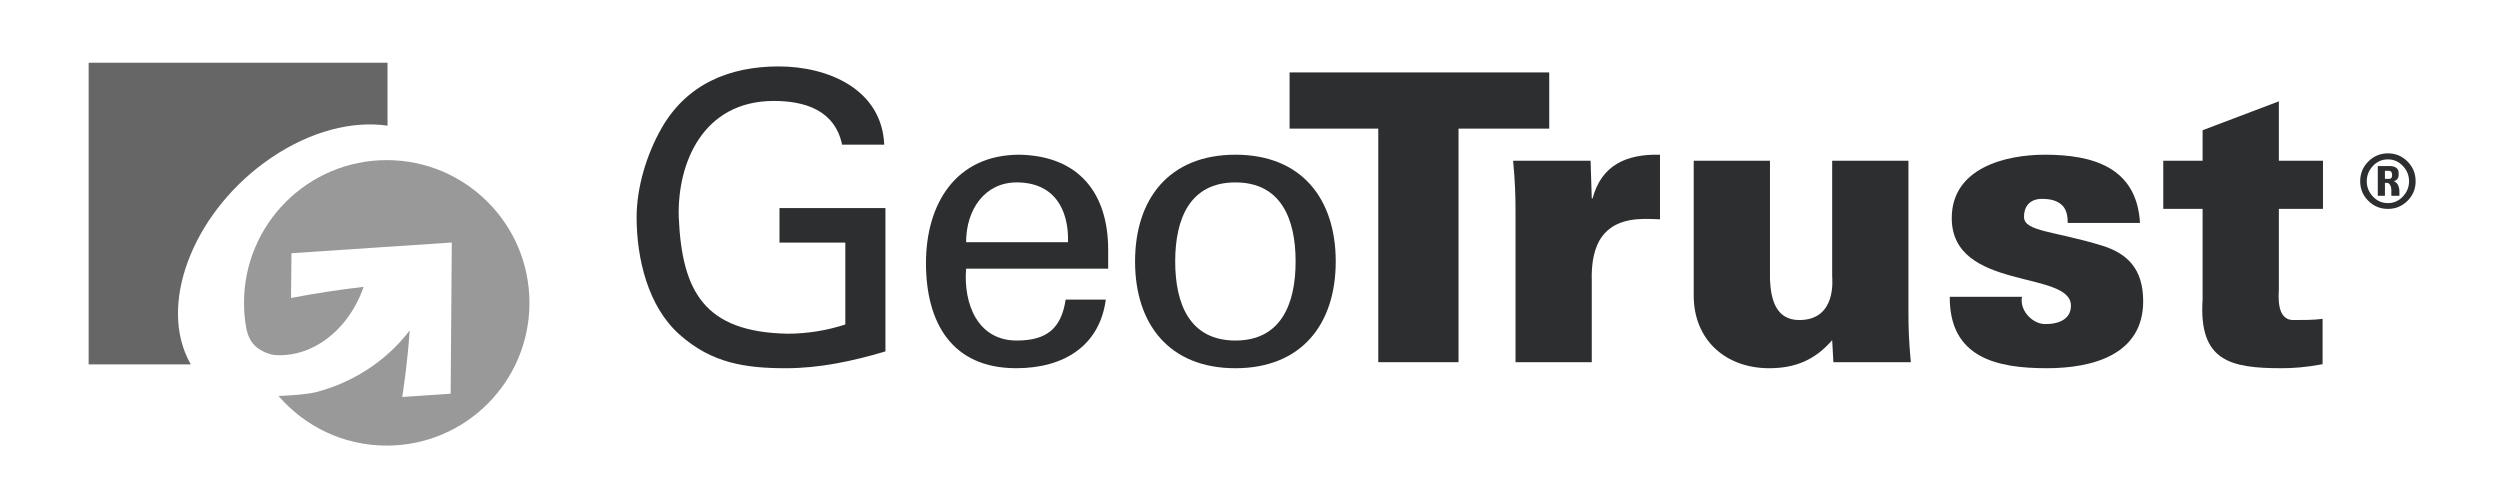 <?xml version="1.0" encoding="utf-8"?>
<!-- Generator: Adobe Illustrator 16.0.0, SVG Export Plug-In . SVG Version: 6.00 Build 0)  -->
<!DOCTYPE svg PUBLIC "-//W3C//DTD SVG 1.1//EN" "http://www.w3.org/Graphics/SVG/1.1/DTD/svg11.dtd">
<svg version="1.1" id="Layer_1" xmlns="http://www.w3.org/2000/svg" xmlns:xlink="http://www.w3.org/1999/xlink" x="0px" y="0px"
	 width="250px" height="50px" viewBox="0 0 250 50" enable-background="new 0 0 250 50" xml:space="preserve">
<rect x="0" y="0" width="250" height="50" fill="#808080" stroke="none"/>
<g>
	<polyline fill-rule="evenodd" clip-rule="evenodd" fill="#FFFFFF" points="-10.744,-110.744 261.5,-110.744 261.5,161.5 
		-10.744,161.5 -10.744,-110.744 -10.744,-110.744 	"/>
	<path fill-rule="evenodd" clip-rule="evenodd" fill="#666666" d="M27.068,15.813c3.965-2.706,8.183-3.759,11.685-3.246V6.273H8.864
		v30.169h10.22c-0.119-0.208-0.235-0.423-0.339-0.646C15.915,29.826,19.639,20.879,27.068,15.813L27.068,15.813z"/>
	<path fill-rule="evenodd" clip-rule="evenodd" fill="#F26F28" d="M38.588,16.012c-7.884,0-14.274,6.392-14.274,14.276
		c0,0.896,0.084,1.772,0.243,2.623c0.355,1.542,1.177,2.021,1.936,2.348c0.374,0.16,0.7,0.223,0.883,0.245
		c1.51,0.112,3.088-0.259,4.577-1.184c2.021-1.258,3.52-3.306,4.325-5.635c-2.505,0.289-4.935,0.665-7.262,1.112l0.045-4.477
		l16.031-1.069l-0.112,15.12L40.136,39.7c0-0.008,0.005-0.013,0.005-0.021c0.023-0.159,0.049-0.318,0.073-0.475
		c0.187-1.269,0.347-2.562,0.477-3.879c0.073-0.757,0.141-1.515,0.195-2.282c-0.611,0.801-1.308,1.562-2.086,2.261
		c-0.72,0.647-1.506,1.247-2.358,1.784c-0.501,0.313-1.02,0.606-1.559,0.874c-1.098,0.542-2.211,0.955-3.327,1.242
		c-0.914,0.232-2.521,0.344-3.786,0.393c2.62,3.04,6.493,4.963,10.818,4.963c7.882,0,14.272-6.39,14.272-14.271
		C52.86,22.404,46.47,16.012,38.588,16.012L38.588,16.012z"/>
	<path fill-rule="evenodd" clip-rule="evenodd" fill="#2D2E2F" d="M84.21,14.468c-0.723-3.453-3.734-4.374-6.824-4.374
		c-7.102,0-9.672,6.221-9.51,11.639c0.32,7.423,2.567,11.477,10.875,11.637c1.967,0,3.934-0.32,5.78-0.922v-8.189h-6.583v-3.45
		h10.596v14.328c-3.332,1.002-6.661,1.685-9.952,1.685c-4.095,0-7.424-0.522-10.597-3.33c-3.209-2.81-4.334-7.667-4.334-11.759
		c0-3.011,1.004-6.301,2.49-8.91c2.527-4.416,6.78-6.181,11.717-6.181c4.897,0,10.315,2.247,10.555,7.826H84.21L84.21,14.468z"/>
	<path fill-rule="evenodd" clip-rule="evenodd" fill="#2D2E2F" d="M96.611,26.867c-0.283,3.532,1.163,7.186,5.057,7.186
		c2.969,0,4.456-1.165,4.896-4.095h4.015c-0.603,4.574-4.135,6.863-8.952,6.863c-6.46,0-9.03-4.574-9.03-10.514
		c0-5.901,2.969-10.837,9.353-10.837c6.017,0.121,8.868,3.934,8.868,9.512v1.885H96.611L96.611,26.867z M106.803,24.22
		c0.082-3.371-1.443-5.979-5.135-5.979c-3.172,0-5.057,2.688-5.057,5.979H106.803L106.803,24.22z"/>
	<path fill-rule="evenodd" clip-rule="evenodd" fill="#2D2E2F" d="M133.574,26.146c0,6.263-3.413,10.676-10.033,10.676
		c-6.623,0-10.035-4.413-10.035-10.676c0-6.259,3.412-10.675,10.035-10.675C130.161,15.47,133.574,19.886,133.574,26.146
		L133.574,26.146z M123.541,34.053c4.535,0,6.02-3.613,6.02-7.907c0-4.293-1.484-7.905-6.02-7.905c-4.538,0-6.021,3.612-6.021,7.905
		C117.52,30.439,119.003,34.053,123.541,34.053L123.541,34.053z"/>
	<polygon fill-rule="evenodd" clip-rule="evenodd" fill="#2D2E2F" points="137.827,12.862 128.959,12.862 128.959,7.242 
		154.923,7.242 154.923,12.862 145.853,12.862 145.853,36.219 137.827,36.219 137.827,12.862 	"/>
	<path fill-rule="evenodd" clip-rule="evenodd" fill="#2D2E2F" d="M159.177,19.846h0.08c0.886-3.333,3.374-4.456,6.743-4.375v6.461
		c-0.562-0.039-1.081-0.039-1.605-0.039c-3.974,0.039-5.336,2.408-5.218,6.259v8.067h-7.625V21.25c0-1.807-0.041-3.009-0.24-5.177
		h7.747L159.177,19.846L159.177,19.846z"/>
	<path fill-rule="evenodd" clip-rule="evenodd" fill="#2D2E2F" d="M183.217,34.013c-1.727,2.007-3.732,2.809-6.3,2.809
		c-4.336,0-7.546-2.809-7.546-7.264V16.073h7.626v11.838c0.078,1.967,0.561,4.093,2.93,4.093c3.771,0,3.29-4.133,3.29-4.372V16.073
		h7.626v14.969c0,1.808,0.041,3.011,0.239,5.177h-7.743L183.217,34.013L183.217,34.013z"/>
	<path fill-rule="evenodd" clip-rule="evenodd" fill="#2D2E2F" d="M206.774,22.294c0-0.683-0.121-1.285-0.481-1.686
		c-0.401-0.443-1.042-0.722-2.085-0.722c-1.123,0-1.807,0.641-1.807,1.805c0,1.483,3.09,1.406,7.864,2.889
		c2.408,0.761,4.053,2.248,4.053,5.54c0,5.335-5.014,6.701-9.632,6.701c-4.934,0-9.749-1.003-9.71-7.144h7.223
		c-0.118,0.603,0.08,1.285,0.521,1.806s1.084,0.925,1.809,0.925c1.483,0,2.565-0.564,2.565-1.845c0-3.576-11.919-1.448-11.919-8.754
		c0-4.975,5.299-6.339,9.312-6.339c4.776,0,9.19,1.244,9.513,6.824H206.774L206.774,22.294z"/>
	<path fill-rule="evenodd" clip-rule="evenodd" fill="#2D2E2F" d="M220.26,16.073v-3.05l7.626-2.89v5.94h4.412v4.814h-4.412v7.986
		c0,0.522-0.322,3.131,1.444,3.131c1.004,0,2.046,0,2.929-0.118v4.534c-1.724,0.32-2.968,0.401-4.094,0.401
		c-5.176,0-8.307-0.723-7.905-6.902v-9.032h-3.934v-4.814H220.26L220.26,16.073z"/>
	<path fill-rule="evenodd" clip-rule="evenodd" fill="#2D2E2F" d="M241.562,18.125c0,0.768-0.269,1.42-0.812,1.958
		c-0.54,0.54-1.193,0.807-1.955,0.807c-0.768,0-1.422-0.267-1.964-0.807c-0.542-0.538-0.812-1.19-0.812-1.958
		c0-0.771,0.27-1.431,0.812-1.975c0.542-0.544,1.196-0.815,1.964-0.815c0.762,0,1.415,0.271,1.955,0.815
		C241.294,16.694,241.562,17.354,241.562,18.125L241.562,18.125z M240.905,18.125c0-0.582-0.206-1.093-0.621-1.531
		c-0.414-0.438-0.913-0.657-1.497-0.657c-0.585,0-1.081,0.22-1.493,0.657c-0.413,0.438-0.618,0.949-0.618,1.531
		c0,0.583,0.205,1.092,0.618,1.53c0.412,0.438,0.908,0.657,1.493,0.657c0.584,0,1.083-0.218,1.497-0.657
		C240.699,19.217,240.905,18.707,240.905,18.125L240.905,18.125z M239.135,19.577c0-0.164,0-0.339,0-0.527
		c0-0.211-0.037-0.39-0.118-0.54c-0.08-0.149-0.188-0.225-0.321-0.225c-0.035,0-0.104,0-0.202,0c0,0.521,0,0.95,0,1.292
		c-0.101,0-0.218,0-0.355,0c-0.137,0-0.257,0-0.359,0v-2.974c0.608,0,0.993,0,1.154,0c0.309,0,0.542,0.061,0.694,0.182
		c0.156,0.122,0.234,0.276,0.234,0.466c0,0.022,0,0.066,0,0.132c0,0.067,0,0.107,0,0.124c0,0.163-0.045,0.297-0.134,0.4
		c-0.089,0.106-0.199,0.173-0.335,0.206c0.21,0.107,0.352,0.255,0.43,0.442c0.078,0.188,0.117,0.366,0.117,0.536
		c0,0.044,0,0.21,0,0.486H239.135L239.135,19.577z M239.206,17.535c0-0.02,0-0.039,0-0.054c0-0.018,0-0.037,0-0.061
		c0-0.093-0.029-0.171-0.083-0.237c-0.054-0.067-0.123-0.1-0.205-0.1c-0.024,0-0.091,0-0.196,0c-0.106,0-0.184,0-0.229,0v0.801
		c0.209,0,0.352,0,0.425,0c0.099,0,0.172-0.028,0.217-0.084C239.181,17.744,239.206,17.654,239.206,17.535L239.206,17.535z"/>
	<path fill-rule="evenodd" clip-rule="evenodd" fill="#FFFFFF" d="M58.271,31.063c0,8.946-8.387,16.204-18.722,16.204
		S20.828,40.01,20.828,31.063c0-8.947,8.386-16.208,18.721-16.208S58.271,22.117,58.271,31.063L58.271,31.063z"/>
	<path fill-rule="evenodd" clip-rule="evenodd" fill="#999999" d="M38.674,16.012c-7.884,0-14.273,6.392-14.273,14.276
		c0,0.896,0.084,1.772,0.242,2.623c0.356,1.542,1.177,2.021,1.937,2.348c0.374,0.16,0.7,0.223,0.883,0.245
		c1.51,0.112,3.088-0.259,4.576-1.184c2.022-1.258,3.52-3.306,4.325-5.635c-2.504,0.289-4.933,0.665-7.261,1.112l0.044-4.477
		l16.031-1.069l-0.112,15.12L40.222,39.7c0-0.008,0.005-0.013,0.005-0.021c0.023-0.159,0.049-0.318,0.073-0.475
		c0.188-1.269,0.347-2.562,0.477-3.879c0.074-0.757,0.141-1.515,0.195-2.282c-0.611,0.801-1.309,1.562-2.086,2.261
		c-0.718,0.647-1.505,1.247-2.358,1.784c-0.501,0.313-1.019,0.606-1.559,0.874c-1.097,0.542-2.212,0.955-3.328,1.242
		c-0.914,0.232-2.52,0.344-3.786,0.393c2.62,3.04,6.493,4.963,10.818,4.963c7.882,0,14.272-6.39,14.272-14.271
		C52.946,22.404,46.556,16.012,38.674,16.012L38.674,16.012z"/>
</g>
</svg>
